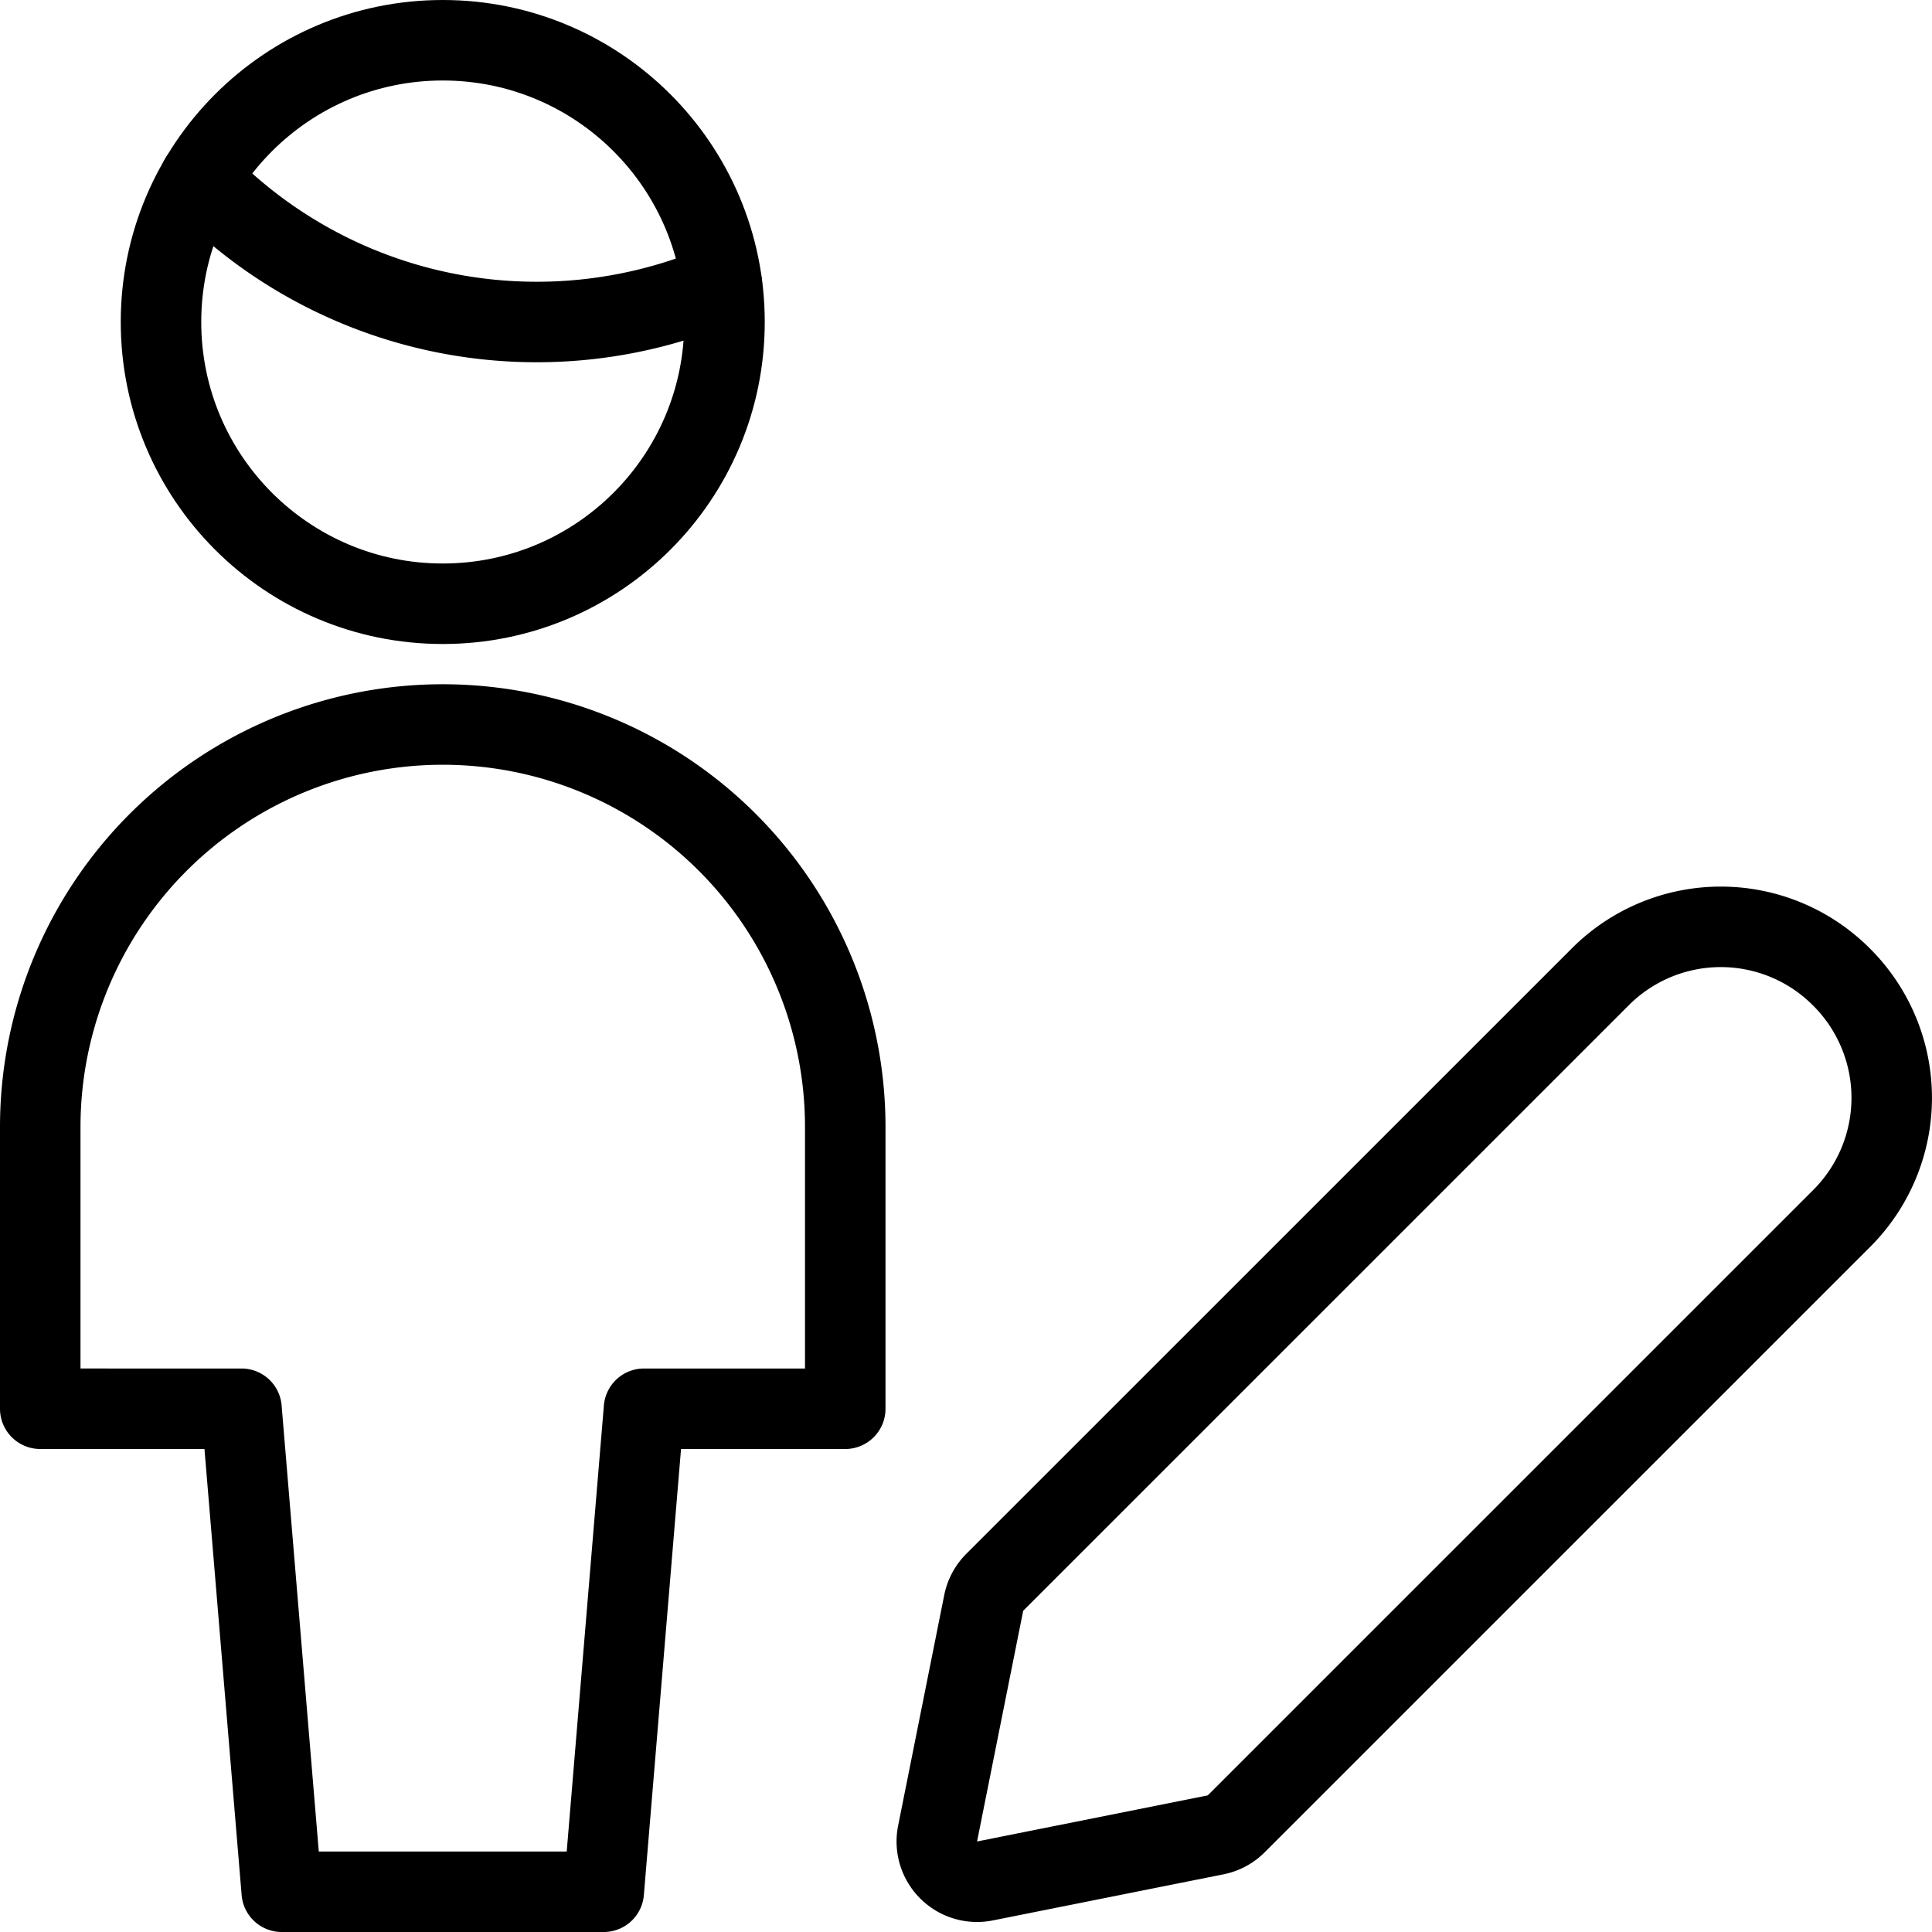 <svg id="Light" xmlns="http://www.w3.org/2000/svg" viewBox="0 0 24 24"><defs><style>.cls-1{fill:none;stroke:#000;stroke-linecap:round;stroke-linejoin:round;}</style></defs><title>single-man-actions-edit-2</title><path class="cls-1" d="M22.881,15.133l-7.524,7.523a.5.5,0,0,1-.255.137l-2.867.573a.5.5,0,0,1-.588-.588l.573-2.866a.505.505,0,0,1,.137-.256l7.524-7.523a2.115,2.115,0,0,1,2.991,0l.009.009A2.117,2.117,0,0,1,22.881,15.133Z"/><path class="cls-1" d="M2.484,2.223A5.809,5.809,0,0,0,6.667,4a5.822,5.822,0,0,0,2.3-.473"/><circle class="cls-1" cx="5.5" cy="4" r="3.5"/><path class="cls-1" d="M7.5,23.5l.5-6h2.5V14a5,5,0,0,0-10,0v3.5H3l.5,6Z"/></svg>